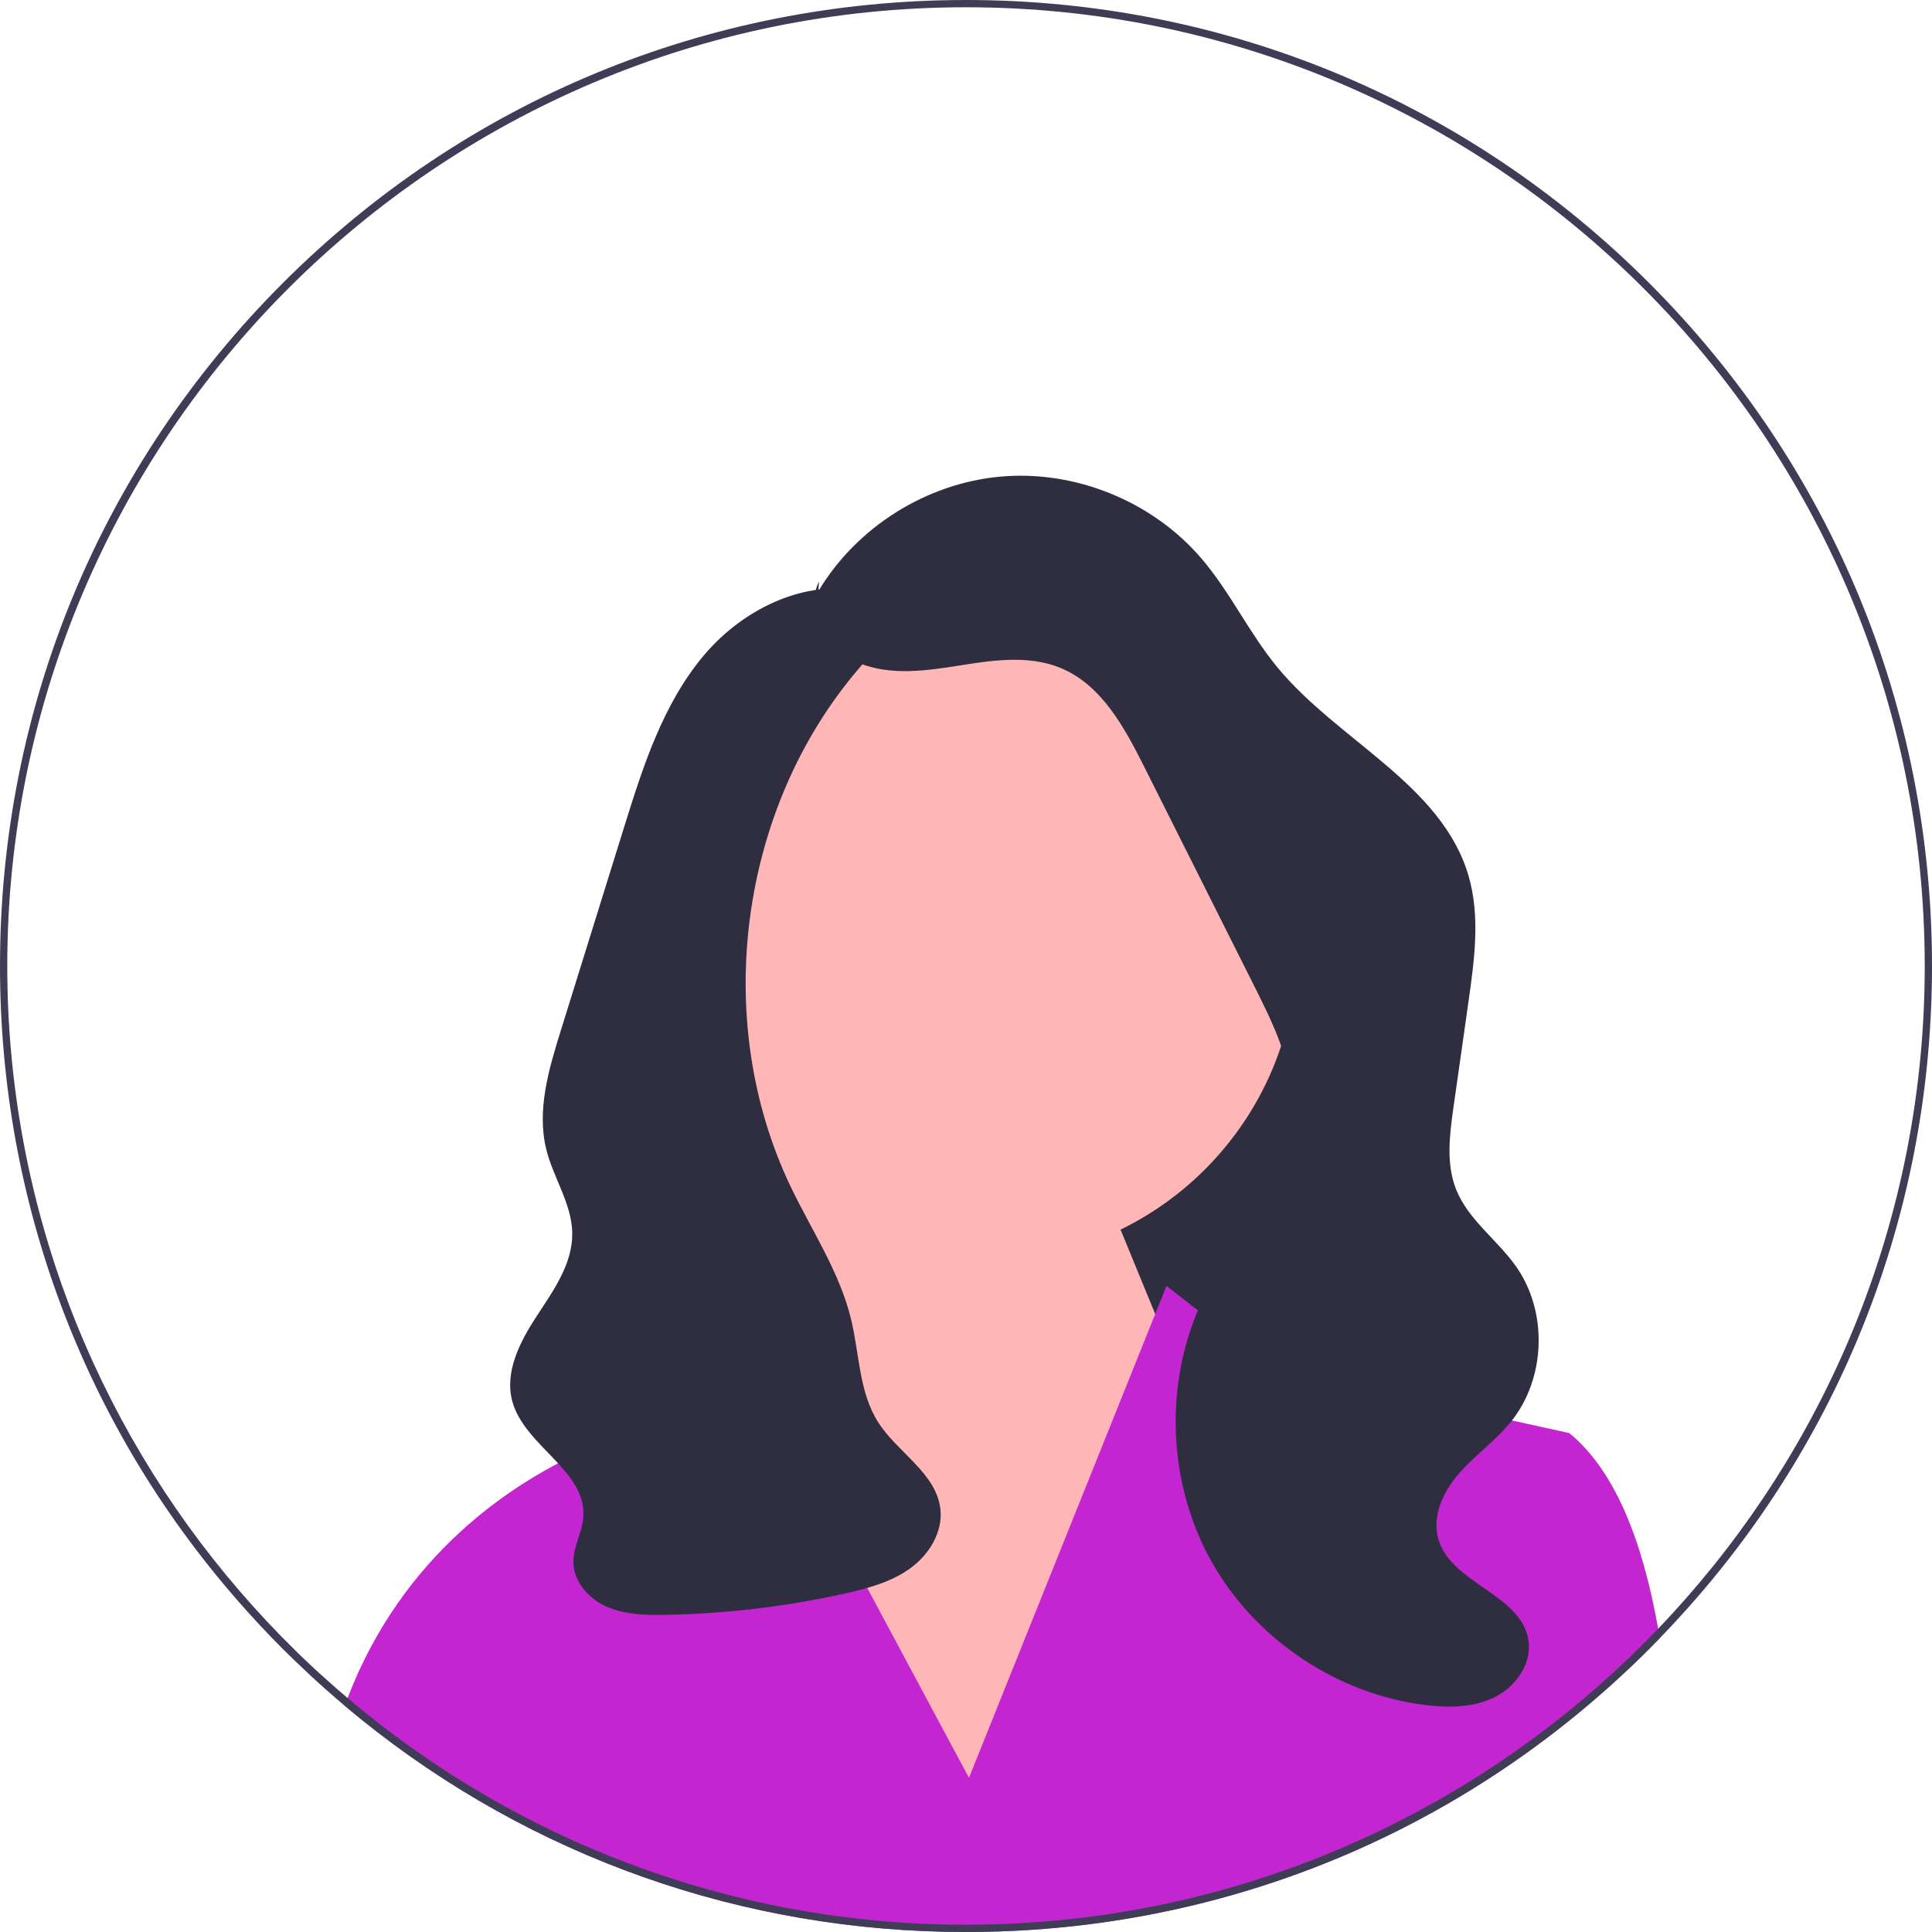 <svg width="146" height="146" viewBox="0 0 146 146" fill="none" xmlns="http://www.w3.org/2000/svg">
<g clip-path="url(#clip0_5_1791)">
<path d="M104.063 104.025H67.564V54.627L99.124 71.916L104.063 104.025Z" fill="#2F2E41"/>
<path d="M74.306 95.307C87.394 95.307 98.004 84.697 98.004 71.609C98.004 58.522 87.394 47.912 74.306 47.912C61.219 47.912 50.609 58.522 50.609 71.609C50.609 84.697 61.219 95.307 74.306 95.307Z" fill="#FFB6B6"/>
<path d="M60.703 98.811L59.632 87.989L81.011 83.991L93.635 114.728L71.68 139.976L56.037 109.239L60.703 98.811Z" fill="#FFB6B6"/>
<path d="M125.428 123.796C125.162 124.073 124.89 124.347 124.619 124.619C123.757 125.481 122.879 126.318 121.981 127.13C108.534 139.326 91.28 146 73 146C56.147 146 40.166 140.328 27.238 129.885C27.23 129.88 27.224 129.874 27.216 129.866C26.823 129.551 26.436 129.229 26.049 128.903C26.118 128.705 26.192 128.51 26.266 128.318C30.424 117.486 38.635 112.187 43.619 109.868C46.089 108.718 47.766 108.298 47.766 108.298L53.617 97.76L57.736 105.444L60.771 111.108L73.225 134.345L83.969 107.593L87.298 99.299L88.152 97.175L92.21 100.334L96.053 103.323L103.789 105.03L110.065 106.416L118.589 108.298C122.036 111.106 124.133 116.446 125.305 123.082C125.349 123.318 125.39 123.557 125.428 123.796Z" fill="#C326D0"/>
<path d="M61.841 44.679C64.728 39.83 70.029 36.503 75.651 36.013C81.272 35.523 87.07 37.882 90.752 42.157C92.947 44.705 94.385 47.826 96.524 50.42C101.127 56.004 108.976 59.269 110.987 66.22C111.864 69.253 111.427 72.492 110.983 75.618C110.603 78.297 110.222 80.977 109.841 83.657C109.545 85.742 109.261 87.94 110.043 89.896C110.961 92.191 113.156 93.694 114.576 95.716C116.991 99.158 116.814 104.197 114.164 107.462C113.015 108.877 111.491 109.945 110.286 111.314C109.081 112.682 108.187 114.553 108.692 116.306C109.659 119.662 114.923 120.467 115.5 123.913C115.795 125.674 114.579 127.433 112.985 128.238C111.391 129.044 109.514 129.067 107.741 128.852C101.003 128.033 94.764 123.822 91.483 117.88C88.203 111.937 87.964 104.414 90.861 98.276C93.24 93.234 97.663 88.779 97.615 83.204C97.588 80.167 96.195 77.33 94.833 74.615C92.045 69.059 89.257 63.503 86.469 57.947C84.975 54.971 83.242 51.764 80.168 50.485C77.791 49.497 75.095 49.88 72.553 50.284C70.012 50.688 67.32 51.082 64.936 50.111C62.553 49.14 60.752 46.255 61.888 43.946" fill="#2F2E41"/>
<path d="M65.994 44.932C61.416 43.425 56.28 45.844 53.18 49.536C50.081 53.227 48.577 57.962 47.145 62.565C46.325 65.201 45.504 67.837 44.684 70.473C43.912 72.953 43.14 75.433 42.368 77.913C41.461 80.83 40.545 83.929 41.29 86.891C41.829 89.033 43.215 90.978 43.245 93.186C43.276 95.493 41.831 97.518 40.565 99.447C39.299 101.376 38.111 103.667 38.714 105.894C39.631 109.281 44.34 111.143 44.082 114.642C43.996 115.81 43.321 116.89 43.333 118.061C43.349 119.551 44.515 120.839 45.882 121.432C47.248 122.026 48.786 122.058 50.276 122.032C54.845 121.952 59.407 121.409 63.868 120.415C65.584 120.032 67.329 119.563 68.758 118.538C70.187 117.513 71.253 115.815 71.067 114.066C70.777 111.341 67.847 109.795 66.369 107.488C64.917 105.222 64.951 102.351 64.324 99.733C63.464 96.136 61.338 92.995 59.743 89.658C53.745 77.112 55.844 61.12 64.878 50.548C65.677 49.613 66.55 48.673 66.883 47.489C67.216 46.306 66.786 44.798 65.629 44.384" fill="#2F2E41"/>
<path d="M124.619 21.381C110.831 7.594 92.499 0 73 0C53.501 0 35.169 7.594 21.381 21.381C7.594 35.169 0 53.501 0 73C0 90.797 6.326 107.623 17.918 120.908C19.024 122.179 20.179 123.417 21.381 124.619C21.664 124.901 21.949 125.184 22.238 125.458C23.006 126.202 23.788 126.929 24.584 127.635C25.067 128.066 25.555 128.488 26.049 128.903C26.436 129.229 26.823 129.55 27.216 129.866C27.224 129.874 27.23 129.88 27.238 129.885C40.166 140.327 56.147 146 73 146C91.28 146 108.534 139.326 121.981 127.13C122.879 126.317 123.757 125.48 124.619 124.619C124.89 124.347 125.162 124.073 125.428 123.795C126.169 123.032 126.888 122.256 127.591 121.468C139.493 108.098 146 91.05 146 73C146 53.501 138.406 35.169 124.619 21.381V21.381ZM127.412 120.785C126.726 121.564 126.024 122.333 125.305 123.082C124.185 124.248 123.03 125.379 121.836 126.468C121.383 126.886 120.925 127.292 120.461 127.695C115.776 131.77 110.562 135.25 104.939 138.022C102.966 138.996 100.943 139.883 98.874 140.676C90.836 143.761 82.111 145.451 73 145.451C64.207 145.451 55.776 143.876 47.974 140.994C44.772 139.814 41.676 138.412 38.704 136.806C38.267 136.57 37.834 136.332 37.403 136.087C35.136 134.803 32.943 133.401 30.838 131.886C29.266 130.758 27.74 129.569 26.266 128.318C25.75 127.882 25.24 127.44 24.738 126.987C23.92 126.26 23.119 125.511 22.336 124.742C20.854 123.29 19.438 121.778 18.085 120.206C7.16 107.516 0.549 91.017 0.549 73C0.549 33.05 33.05 0.549 73 0.549C112.95 0.549 145.451 33.05 145.451 73C145.451 91.294 138.637 108.024 127.412 120.785Z" fill="#3F3D56"/>
</g>
<defs>
<clipPath id="clip0_5_1791">
<rect width="146" height="146" fill="white"/>
</clipPath>
</defs>
</svg>
